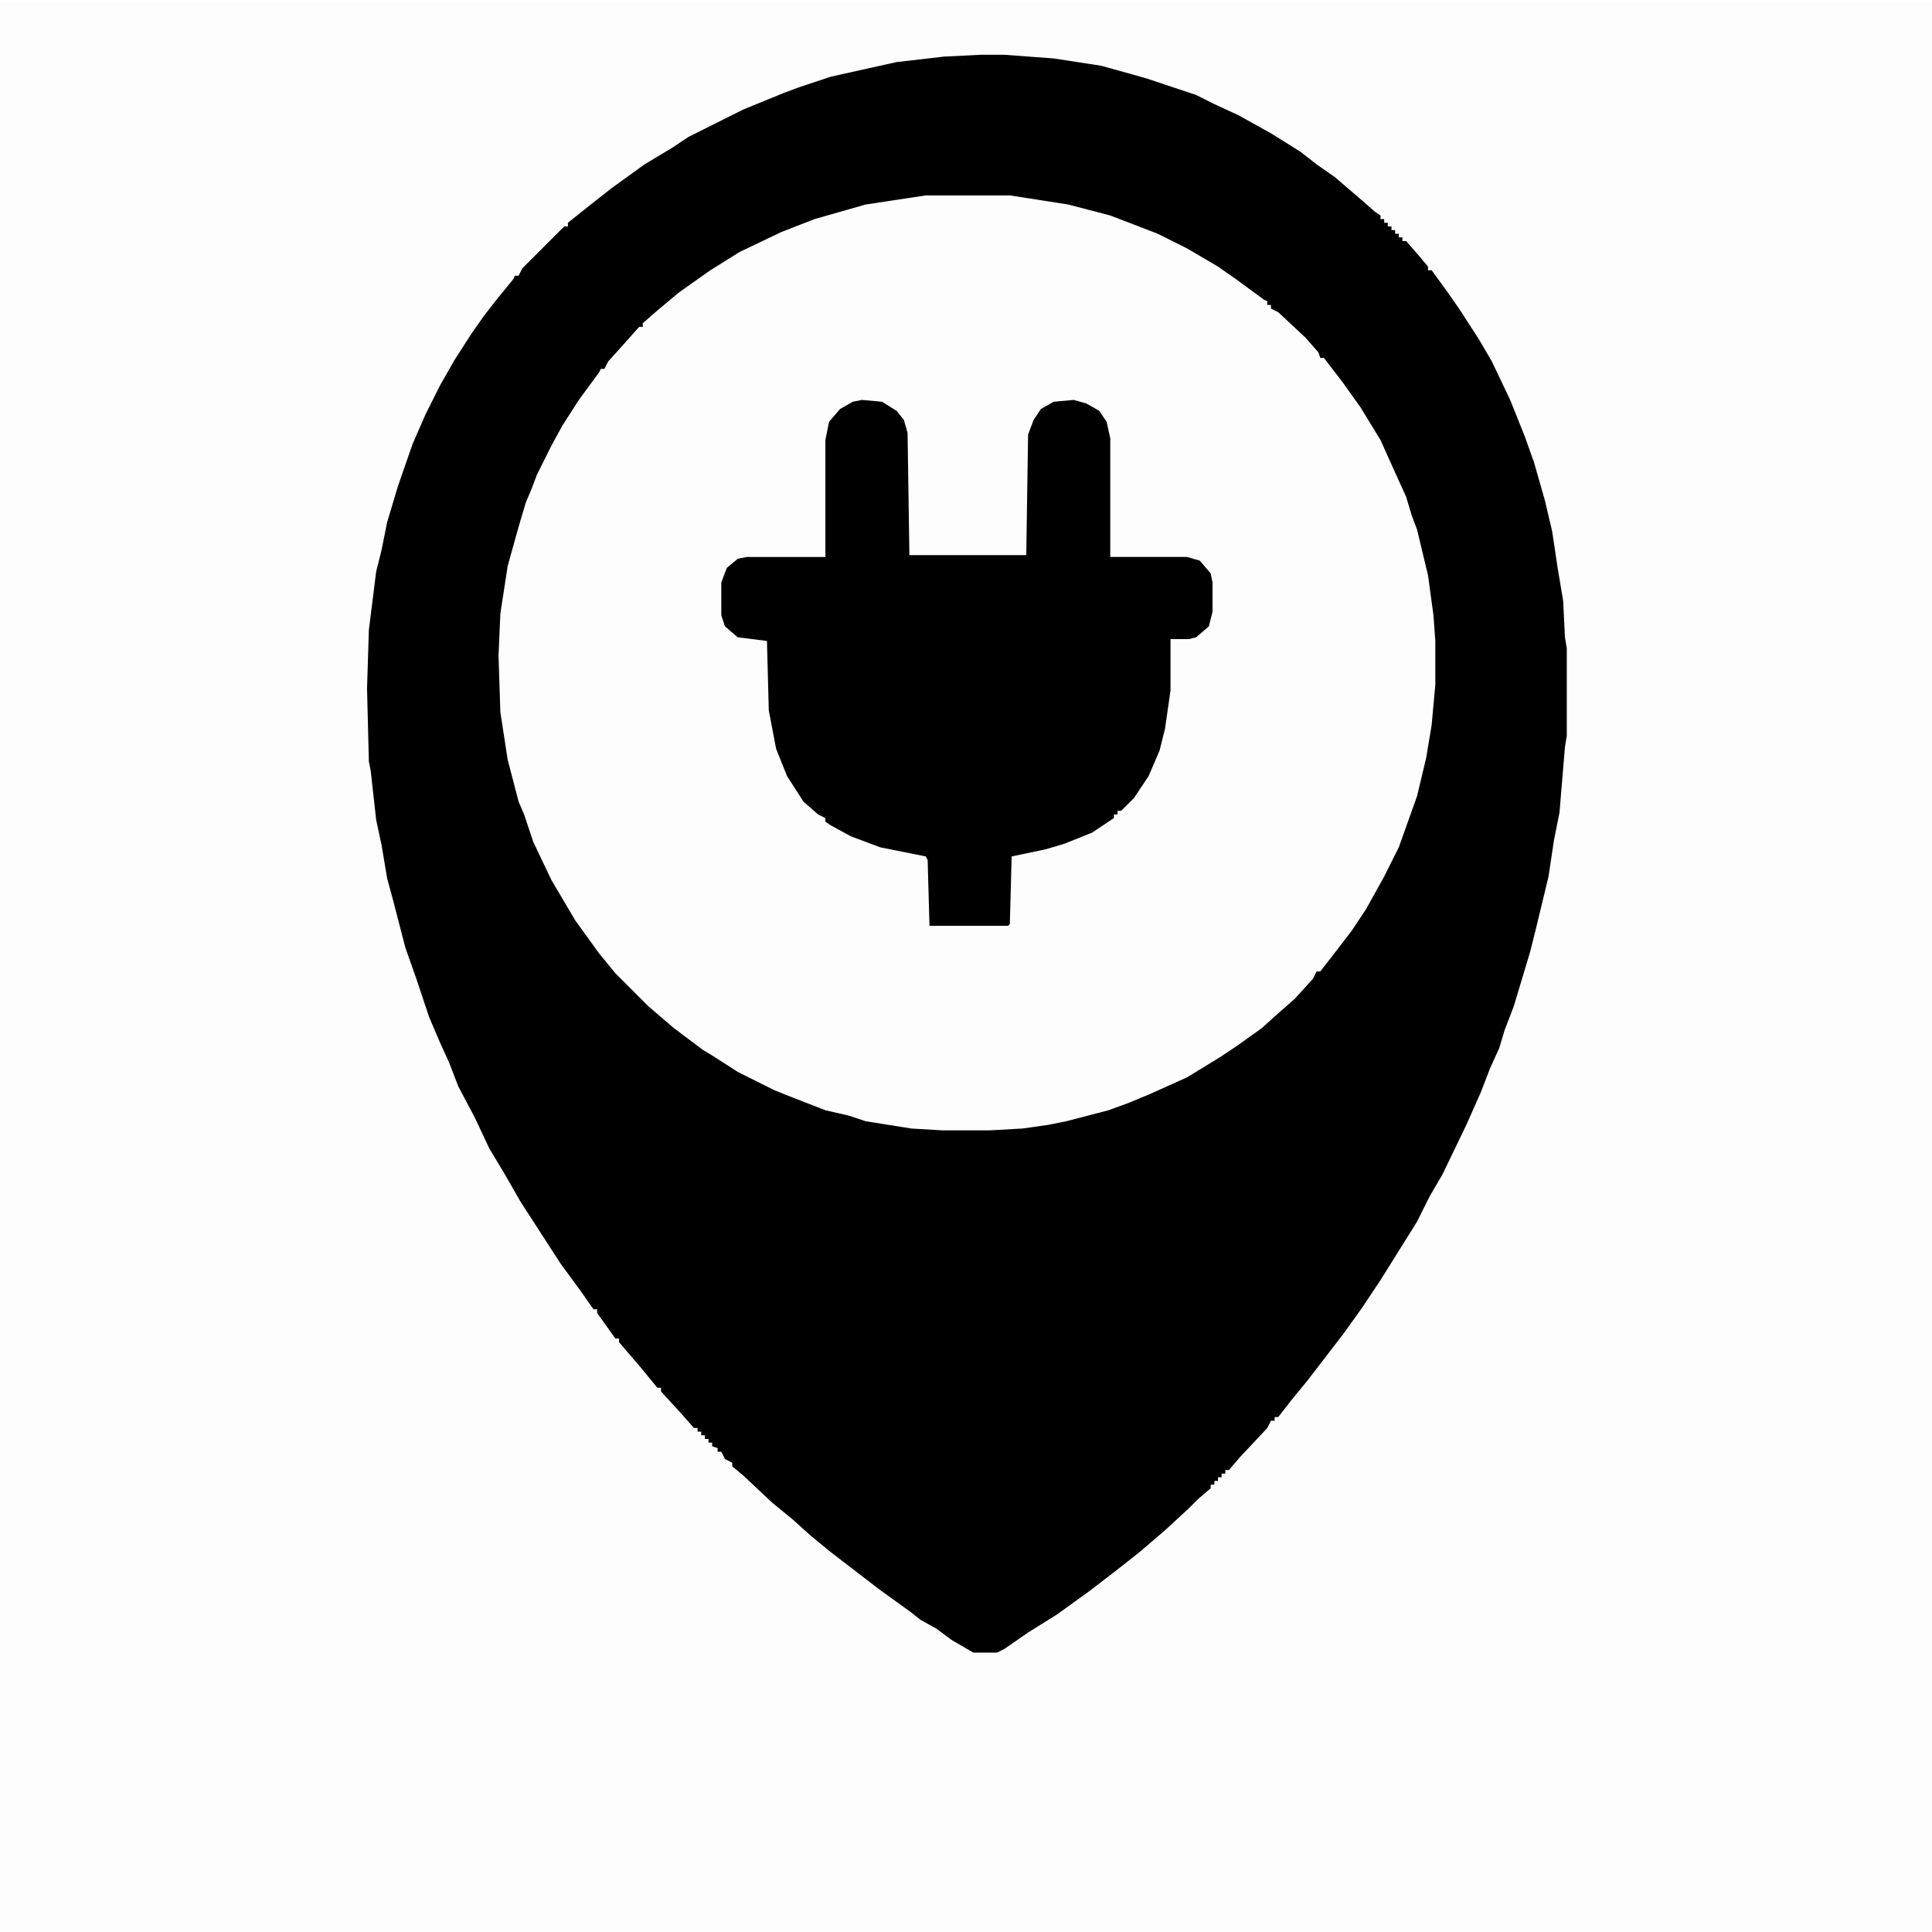 <?xml version="1.0" encoding="UTF-8"?>
<svg version="1.1" viewBox="0 0 1058 1056" width="1280" height="1280" xmlns="http://www.w3.org/2000/svg">
<path transform="translate(0)" d="m0 0h1058v1056h-1058z" fill="#FDFDFD"/>
<path transform="translate(537,29)" d="m0 0h13l27 2 26 4 18 5 7 2 27 9 10 5 13 6 18 10 16 10 9 7 10 7 14 12 8 7 3 2v2h2v2h2v2h2v2h2v2h2v2h2v2h2l7 8 5 6v2h2l8 11 7 10 11 17 7 12 10 21 8 20 5 14 6 21 4 17 3 20 3 18 1 20 1 6v48l-1 6-3 36-3 15-3 20-7 29-3 12-9 30-5 13-3 10-5 11-5 13-8 18-13 27-7 12-7 14-20 32-10 15-10 14-20 26-9 11-7 9h-2v2h-2l-2 4-15 16-6 7h-2v2h-2v2h-2v2h-2v2h-2v2l-7 6-5 5-13 12-14 12-14 11-13 10-18 13-16 10-13 9-4 2h-13l-12-7-8-6-9-5-5-4-18-13-26-20-11-9-10-9-11-9-16-15-6-5v-2l-4-2-2-4h-2v-2l-3-1v-2h-2v-2h-2v-2h-2v-2h-2v-2h-2l-7-8-11-12v-2h-2l-9-11-12-14v-2h-2l-10-14v-2h-2l-7-10-11-15-22-34-8-14-9-15-8-17-9-17-5-13-5-11-6-14-7-21-6-17-7-27-3-11-3-18-3-14-3-27-1-5-1-40 1-32 4-32 3-12 3-15 6-20 8-23 7-16 8-16 8-14 9-14 7-10 7-9 9-11 1-2h2l2-4 23-23h2v-2l10-8 14-11 18-13 15-9 9-6 30-15 22-9 8-3 18-6 36-8 26-3z"/>
<path transform="translate(507,106)" d="m0 0h46l32 5 23 6 26 10 16 8 17 10 10 7 15 11 2 1v2h2v2l4 2 15 14 7 8 1 3h2l10 13 10 14 11 18 9 20 5 11 3 10 3 8 6 25 3 22 1 14v24l-2 22-3 18-5 21-10 28-8 16-10 18-8 12-10 13-7 9h-2l-2 4-10 11-8 7-10 9-14 10-9 6-18 11-20 9-12 5-11 4-23 6-10 2-14 2-18 1h-26l-17-1-25-4-9-3-13-3-18-7-10-4-20-10-14-9-5-3-16-12-14-12-18-18-9-11-13-18-13-22-10-21-5-15-3-7-6-23-4-26-1-31 1-23 4-26 5-18 2-7 3-10 3-7 3-8 8-16 6-11 9-14 11-15 1-2h2l2-4 9-10 8-9h2v-2l8-7 12-10 17-12 16-10 23-11 18-7 28-8z" fill="#FDFDFD"/>
<path transform="translate(472,218)" d="m0 0 11 1 8 5 4 5 2 7 1 67h64l1-66 3-8 4-6 7-4 11-1 7 2 7 4 4 6 2 9v65h42l7 2 6 7 1 5v16l-2 8-7 6-4 1h-10v28l-3 21-3 12-6 14-8 12-7 7h-2v2h-2v2l-12 8-15 6-10 3-19 4-1 37-1 1h-43l-1-36-1-2-25-5-16-6-11-6-3-2v-2l-4-2-8-7-9-14-6-15-4-21-1-38-16-2-7-6-2-6v-18l3-8 6-5 5-1h43v-64l2-10 6-7 7-4z"/>
</svg>
